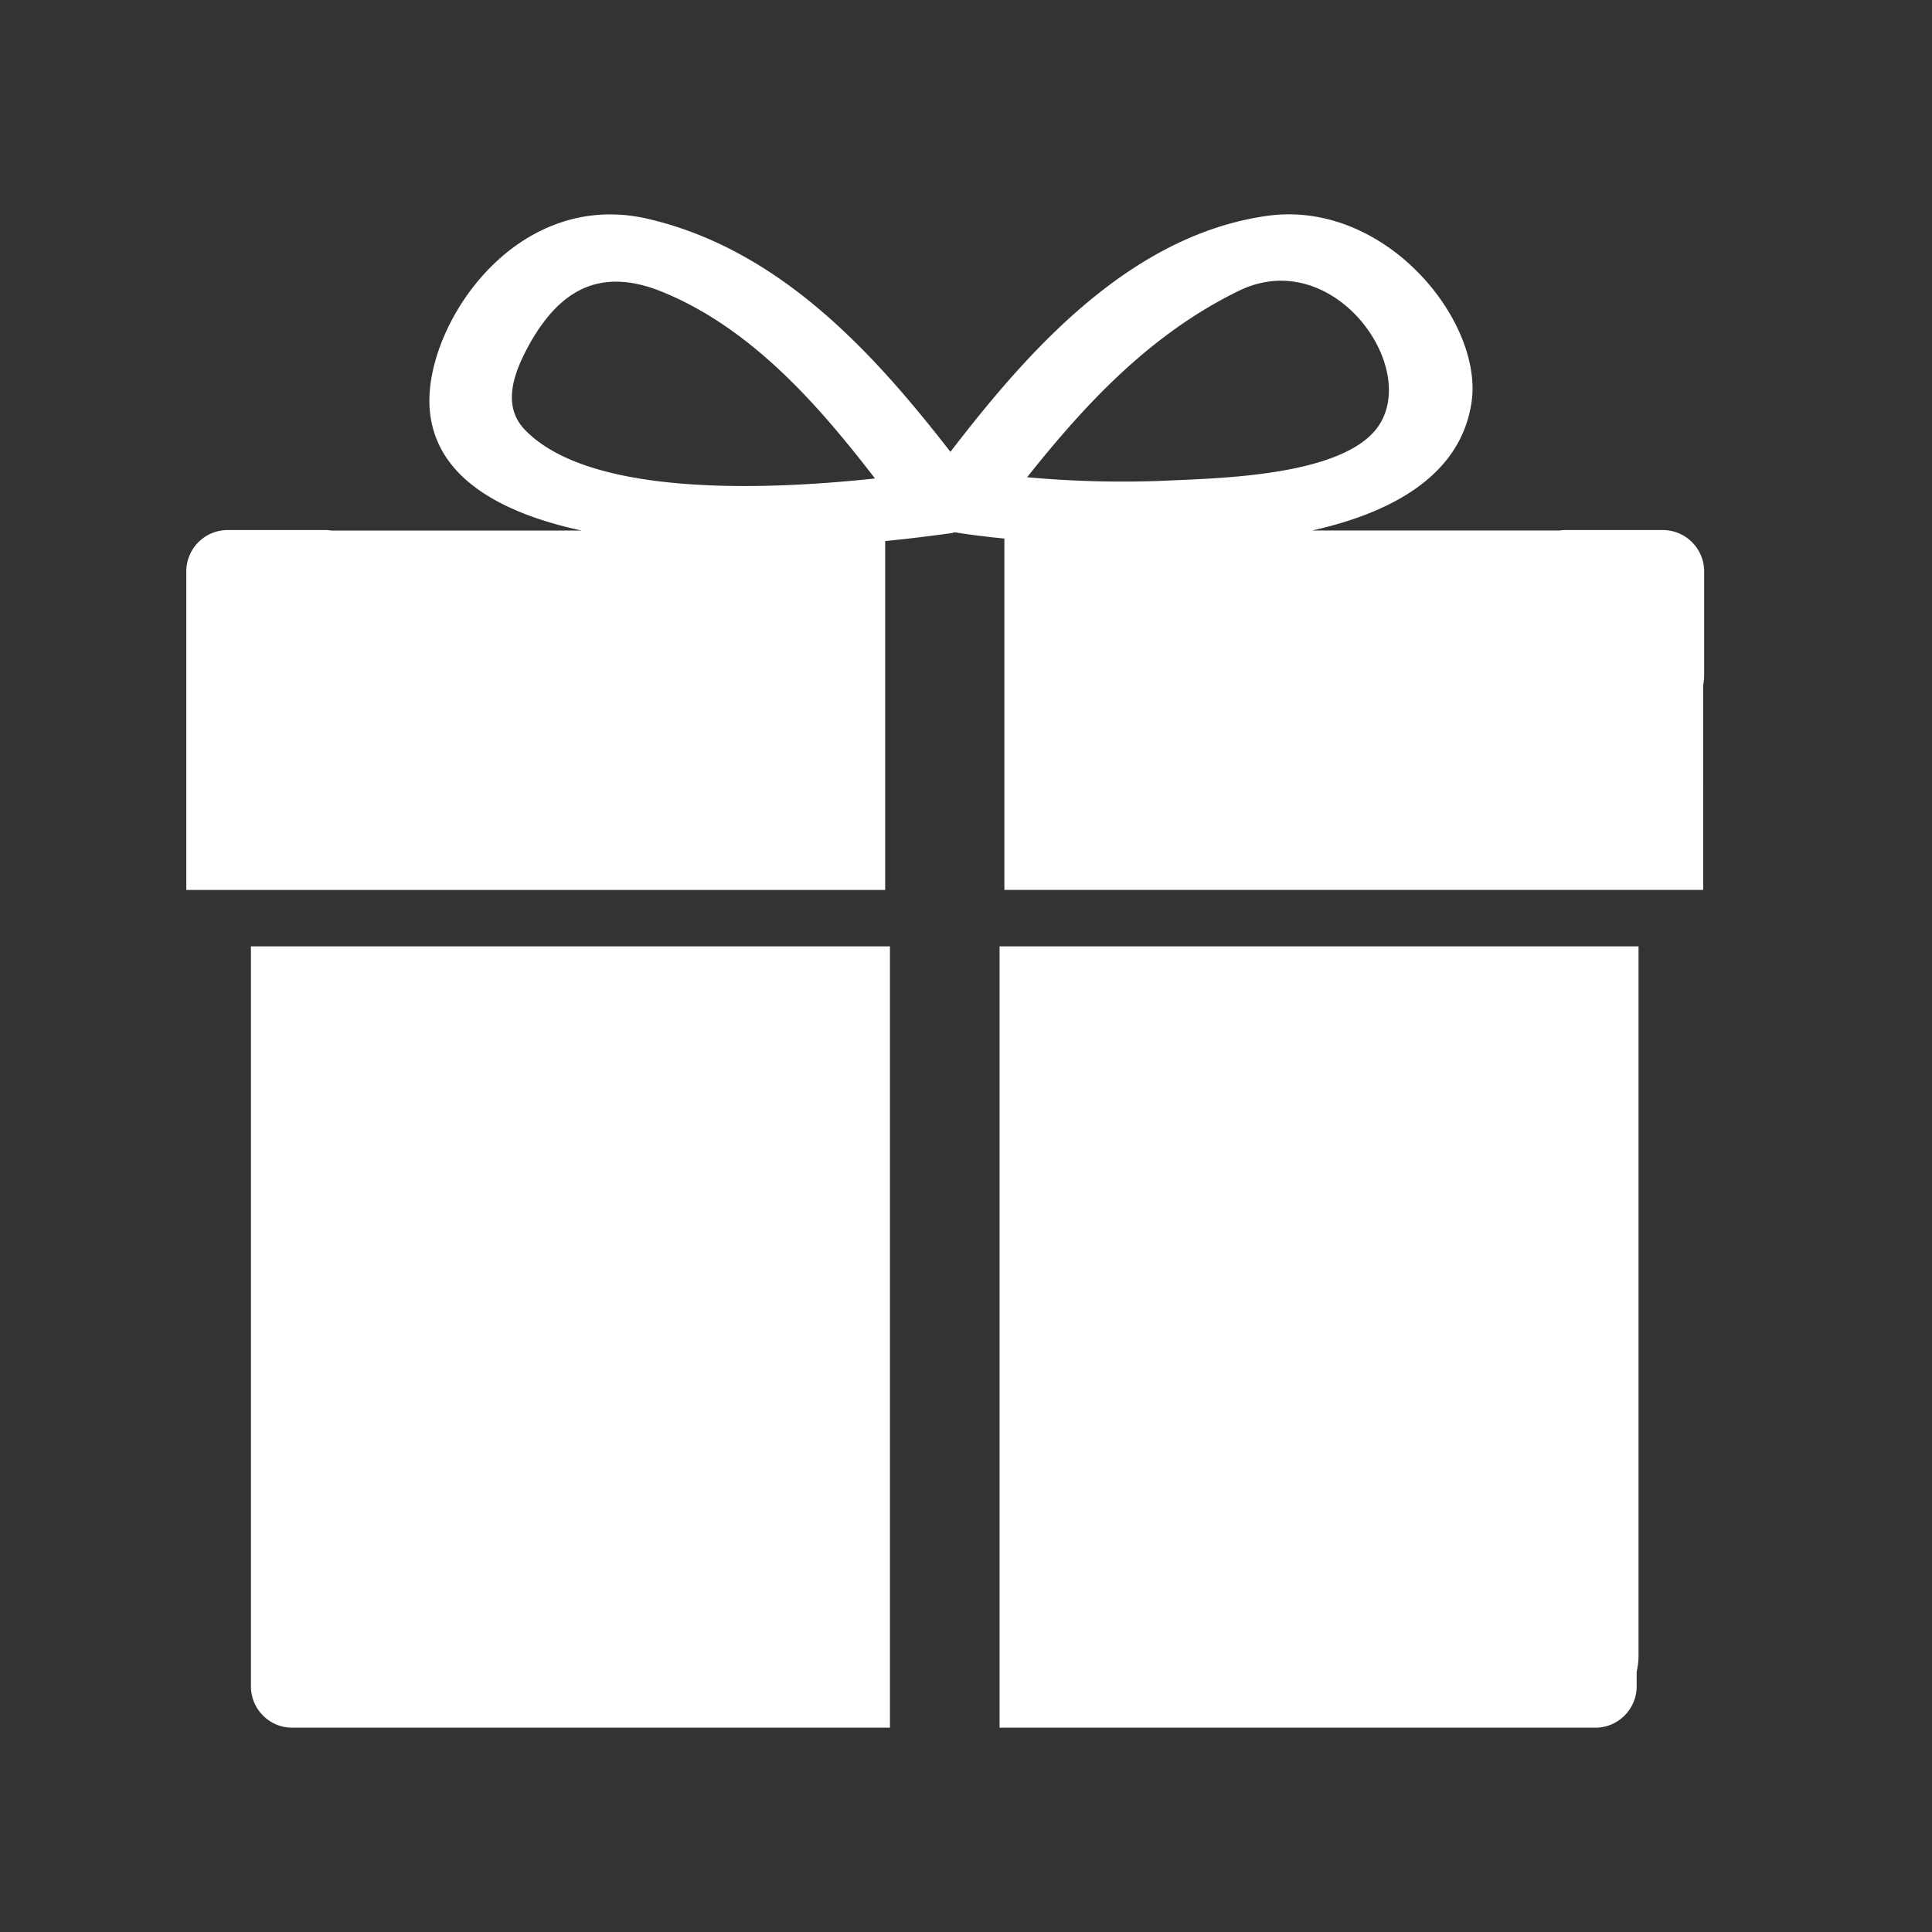 <?xml version="1.0" standalone="no"?><!DOCTYPE svg PUBLIC "-//W3C//DTD SVG 1.1//EN" "http://www.w3.org/Graphics/SVG/1.1/DTD/svg11.dtd"><svg t="1614148282934" class="icon" viewBox="0 0 1024 1024" version="1.1" xmlns="http://www.w3.org/2000/svg" p-id="5470" xmlns:xlink="http://www.w3.org/1999/xlink" width="300" height="300"><rect x="0" y="0" width="1024" height="1024" fill="#333333" stroke="none"/><defs><style type="text/css"></style></defs><path d="M132.992 838.415v55.375c0 12.108 9.815 21.925 21.925 21.925H471.69v-414.11H132.992v336.81zM793.982 915.714h51.556c12.11 0 21.924-9.816 21.924-21.925v-7.585c0.644-2.856 0.996-5.834 0.996-8.906V501.604H529.792V915.71h264.012c0.058 0 0.118 0.004 0.178 0.004zM172.228 280.94H120.67c-12.109 0-21.925 9.816-21.925 21.924v168.829h370.42V286.77c13.635-1.323 25.706-2.927 35.542-4.25 0.288 0 0.574-0.268 0.612-0.307l0.01 0.01h1.279v-0.352h-1.587l-0.017-0.012h1.618v0.341c7.597 1.28 16.5 2.322 25.71 3.247v186.226h370.402V362.897c0.324-1.502 0.5-3.06 0.5-4.658v-55.375c0-12.108-9.815-21.924-21.924-21.924h-51.557c-1.091 0-2.164 0.082-3.213 0.236H695.455c44.125-9.84 78.756-30.227 84.442-67.647 6.672-42.698-45.049-107.419-107.629-99.212-74.886 10.203-129.785 74.925-168.52 125.155-38.402-49.27-88.539-106.775-160.297-123.48-69.512-16.115-117.123 54.507-115.843 98.2 1.244 37.087 35.256 57.171 80.59 66.998h-132.65a22.05 22.05 0 0 0-3.32-0.25zM656.75 154.069c50.149-24.281 96.802 41.409 72.997 72.963-18.4 23.952-76.484 26.235-107.917 27.554-25.723 1.293-51.77 0.684-77.445-1.634 29.832-37.474 64.415-75.535 112.365-98.883zM277.76 227.326c-12.664-13.781-4.124-32.524 3.82-46.619 14.598-24.96 34.883-40.119 69.514-25.99 48.234 19.734 83.772 61.492 112.68 98.879-61.299 6.602-152.698 9.219-186.014-26.27z" fill="#ffffff" p-id="5471"></path></svg>